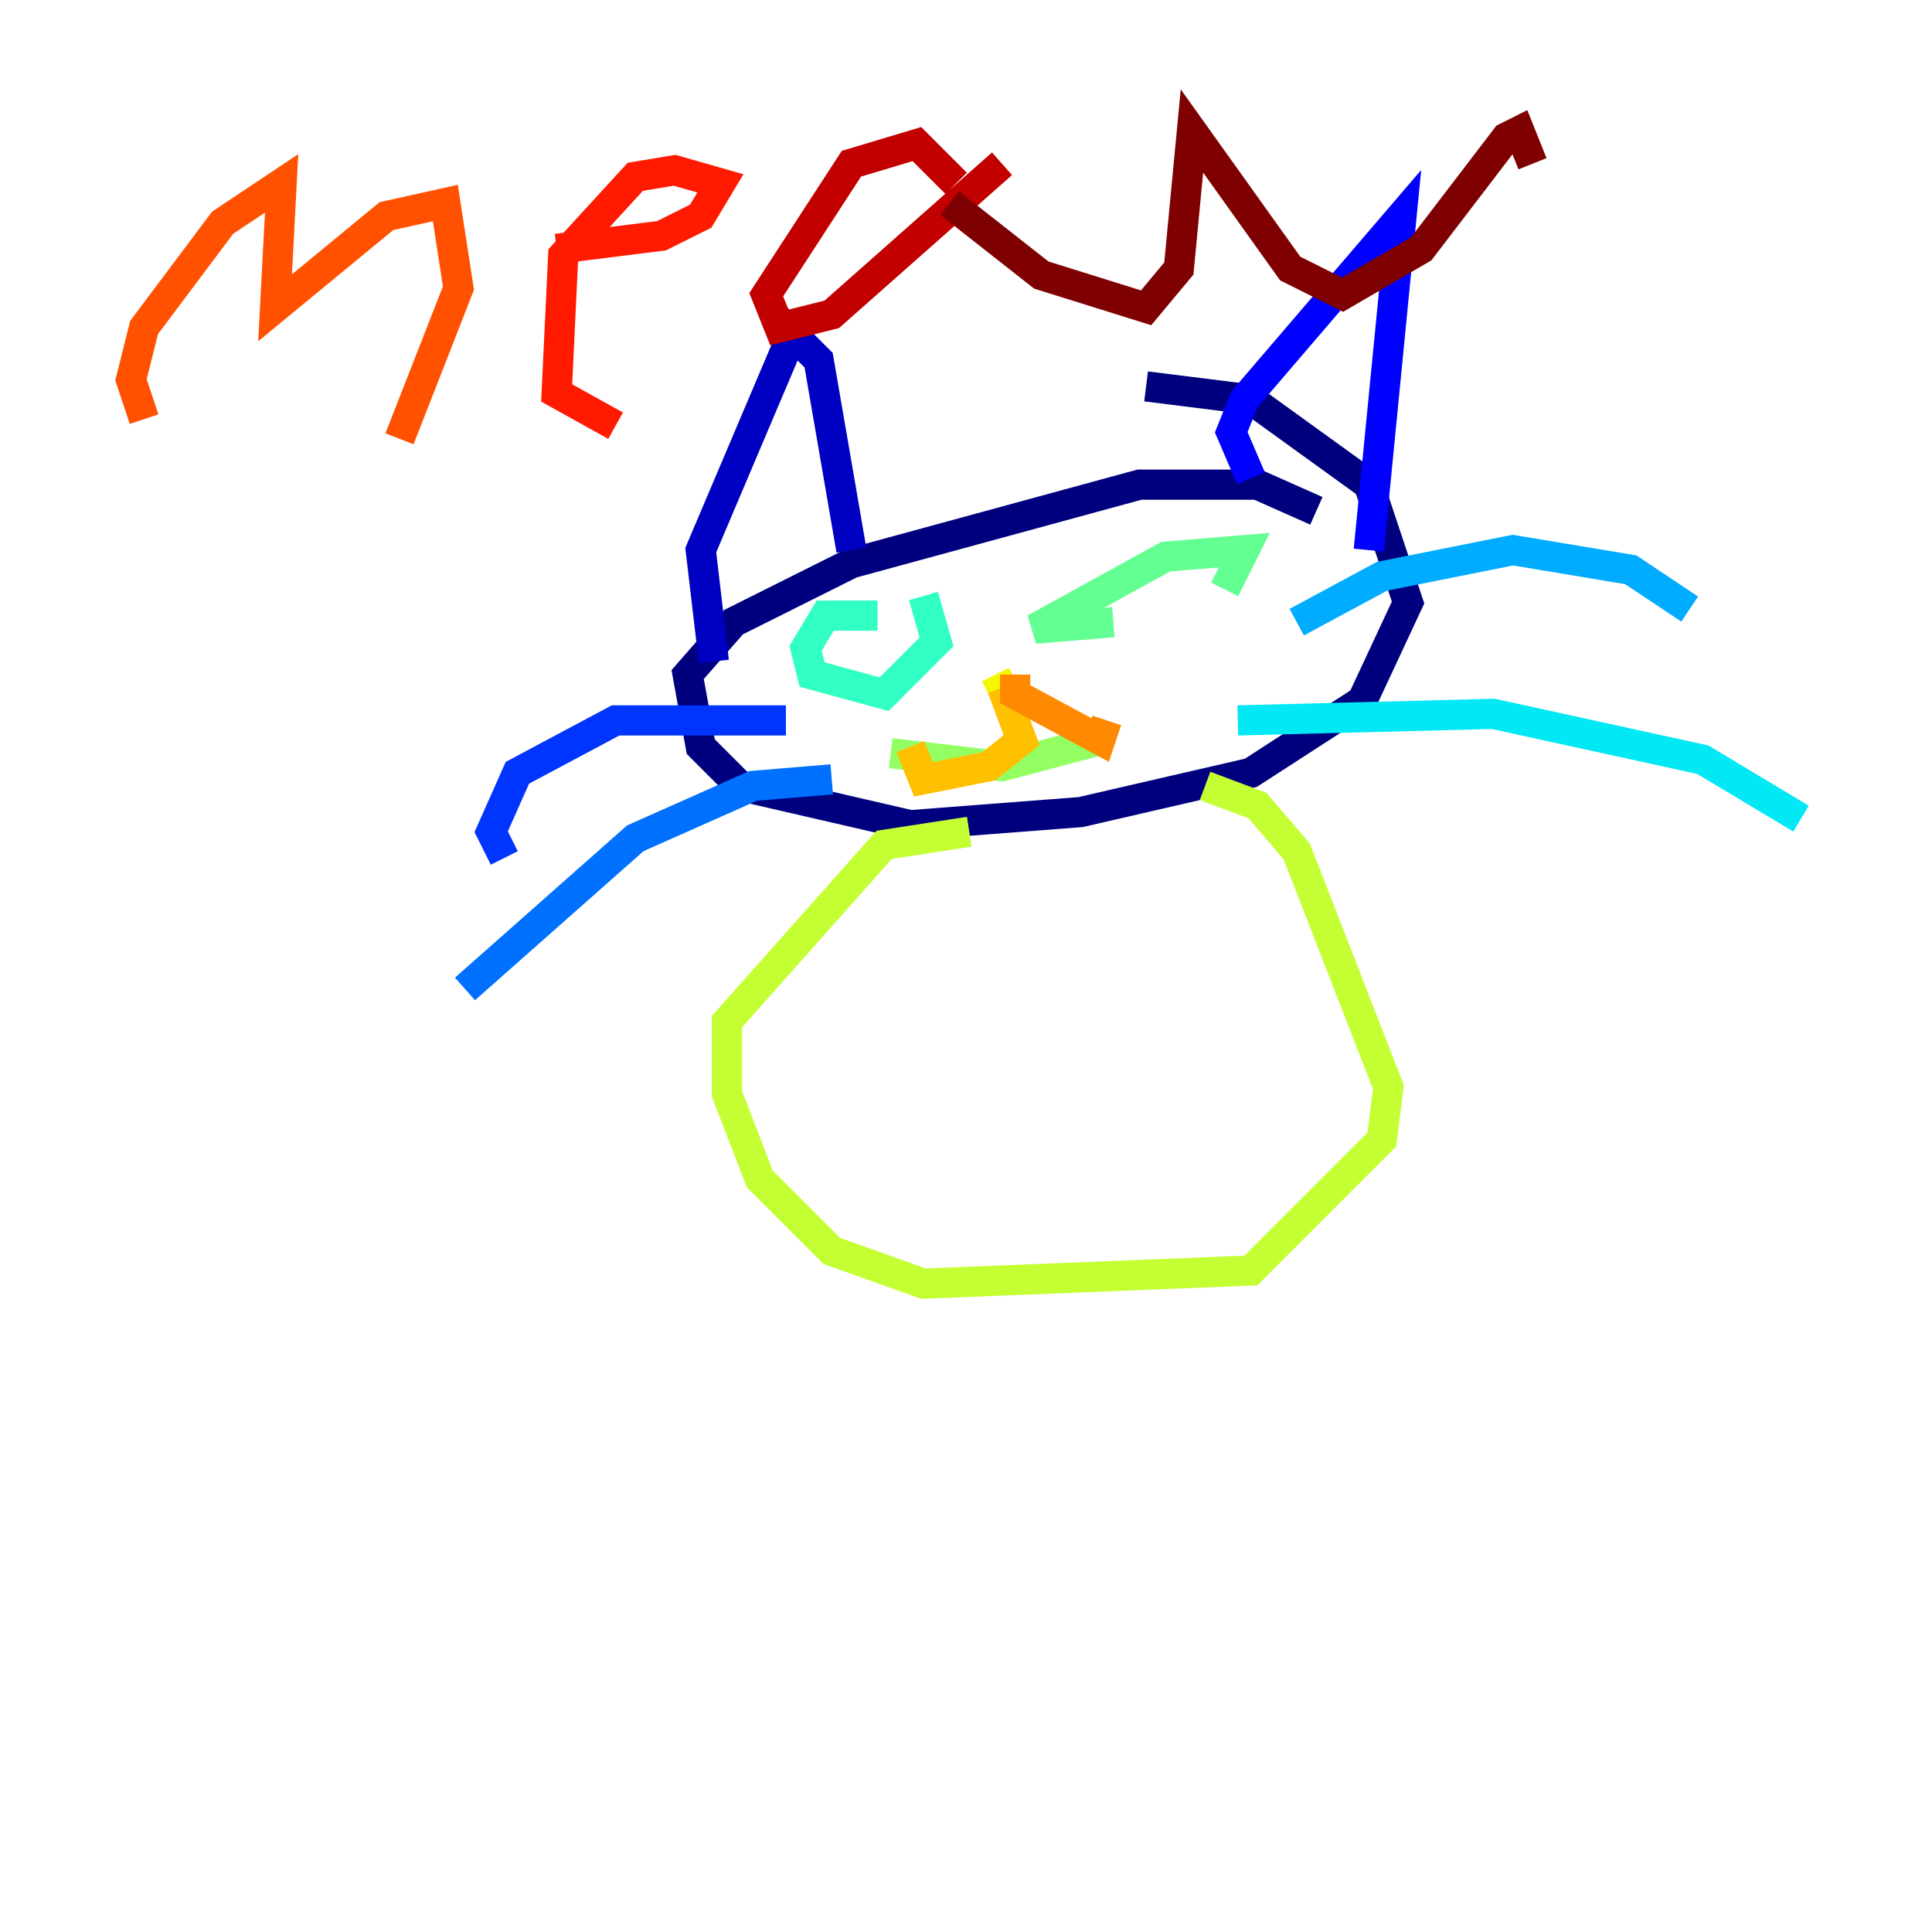 <?xml version="1.0" encoding="utf-8" ?>
<svg baseProfile="tiny" height="128" version="1.2" viewBox="0,0,128,128" width="128" xmlns="http://www.w3.org/2000/svg" xmlns:ev="http://www.w3.org/2001/xml-events" xmlns:xlink="http://www.w3.org/1999/xlink"><defs /><polyline fill="none" points="87.214,33.844 83.308,32.108 75.498,32.108 56.407,37.315 48.597,41.22 45.559,44.691 46.427,49.464 49.031,52.068 60.312,54.671 71.593,53.803 82.875,51.2 90.251,46.427 93.288,39.919 90.685,32.108 82.875,26.468 75.932,25.6" stroke="#00007f" stroke-width="2" /><polyline fill="none" points="47.295,43.824 46.427,36.447 52.502,22.129 54.237,23.864 56.407,36.447" stroke="#0000c3" stroke-width="2" /><polyline fill="none" points="82.875,31.675 81.573,28.637 82.441,26.468 92.854,14.319 90.685,36.447" stroke="#0000ff" stroke-width="2" /><polyline fill="none" points="52.068,47.729 40.786,47.729 34.278,51.2 32.542,55.105 33.41,56.841" stroke="#0034ff" stroke-width="2" /><polyline fill="none" points="55.105,51.634 49.898,52.068 42.088,55.539 30.807,65.519" stroke="#0070ff" stroke-width="2" /><polyline fill="none" points="85.912,41.22 91.552,38.183 100.231,36.447 108.041,37.749 111.946,40.352" stroke="#00acff" stroke-width="2" /><polyline fill="none" points="82.007,47.729 98.929,47.295 112.814,50.332 119.322,54.237" stroke="#02e8f4" stroke-width="2" /><polyline fill="none" points="58.142,40.786 54.671,40.786 53.37,42.956 53.803,44.691 58.576,45.993 62.047,42.522 61.18,39.485" stroke="#32ffc3" stroke-width="2" /><polyline fill="none" points="81.139,39.051 82.441,36.447 77.234,36.881 68.556,41.654 73.763,41.22" stroke="#63ff93" stroke-width="2" /><polyline fill="none" points="59.01,49.898 66.386,50.766 72.895,49.031" stroke="#93ff63" stroke-width="2" /><polyline fill="none" points="79.837,52.068 83.308,53.37 85.912,56.407 91.986,72.027 91.552,75.498 82.875,84.176 61.18,85.044 55.105,82.875 50.332,78.102 48.163,72.461 48.163,67.688 58.576,55.973 64.217,55.105" stroke="#c3ff32" stroke-width="2" /><polyline fill="none" points="65.953,44.691 66.386,45.559" stroke="#f4f802" stroke-width="2" /><polyline fill="none" points="66.386,45.559 67.688,49.031 65.519,50.766 61.18,51.634 60.312,49.464" stroke="#ffc000" stroke-width="2" /><polyline fill="none" points="67.254,44.691 67.254,45.993 72.895,49.031 73.329,47.729" stroke="#ff8900" stroke-width="2" /><polyline fill="none" points="9.546,27.77 8.678,25.166 9.546,21.695 14.752,14.752 18.658,12.149 18.224,20.393 25.6,14.319 29.505,13.451 30.373,19.091 26.468,29.071" stroke="#ff5100" stroke-width="2" /><polyline fill="none" points="36.881,16.488 43.824,15.62 46.427,14.319 47.729,12.149 44.691,11.281 42.088,11.715 37.315,16.922 36.881,26.034 40.786,28.203" stroke="#ff1a00" stroke-width="2" /><polyline fill="none" points="63.349,12.149 60.746,9.546 56.407,10.848 50.766,19.525 51.634,21.695 55.105,20.827 66.386,10.848" stroke="#c30000" stroke-width="2" /><polyline fill="none" points="62.915,13.451 68.99,18.224 75.932,20.393 78.102,17.79 78.969,8.678 85.478,17.79 88.949,19.525 94.156,16.488 99.797,9.112 100.664,8.678 101.532,10.848" stroke="#7f0000" stroke-width="2" /></svg>